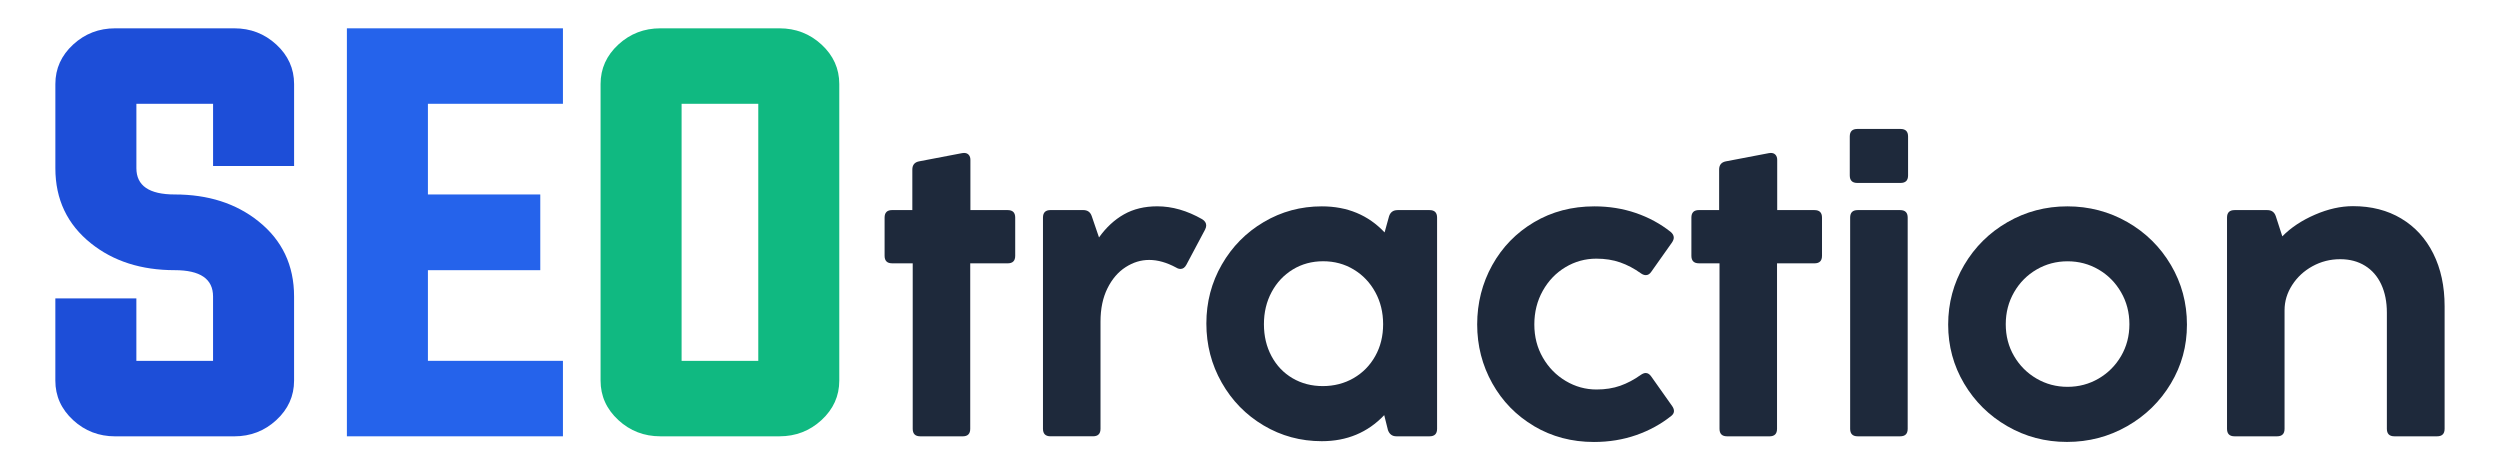 <?xml version="1.0" encoding="UTF-8"?>
<svg id="a" data-name="Layer 1" xmlns="http://www.w3.org/2000/svg" viewBox="0 0 1116.64 210.04">
  <defs>
    <style>
      .b {
        fill: #2563eb;
      }

      .b, .c, .d, .e {
        stroke-width: 0px;
      }

      .c {
        fill: #10b981;
      }

      .d {
        fill: #1d4ed8;
      }

      .e {
        fill: #1e293b;
      }
    </style>
  </defs>
  <path class="d" d="M95.17,46.36h-34.25v28.76c0,7.83,5.71,11.74,17.12,11.74,14.93,0,27.39,3.99,37.37,11.96,10.62,8.47,15.94,19.67,15.94,33.6v37.59c0,6.89-2.66,12.78-7.97,17.66-5.24,4.81-11.49,7.22-18.74,7.22h-53.21c-7.25,0-13.5-2.4-18.74-7.22-5.31-4.88-7.97-10.77-7.97-17.66v-36.73h36.19v27.89h34.25v-28.76c0-7.83-5.71-11.74-17.12-11.74-14.94,0-27.39-3.98-37.37-11.95-10.63-8.47-15.94-19.67-15.94-33.6v-37.59c0-6.89,2.66-12.78,7.97-17.66,5.24-4.81,11.49-7.22,18.74-7.22h53.21c7.25,0,13.5,2.41,18.74,7.22,5.31,4.88,7.97,10.77,7.97,17.66v36.62h-36.19v-27.79Z"/>
  <path class="b" d="M191.13,161.17h60.31v33.71h-96.5V12.65h96.5v33.71h-60.31v40.5h50.19v33.82h-50.19v40.5Z"/>
  <path class="c" d="M348.16,12.65c7.25,0,13.5,2.41,18.74,7.22,5.31,4.88,7.97,10.77,7.97,17.66v132.47c0,6.89-2.66,12.78-7.97,17.66-5.24,4.81-11.49,7.22-18.74,7.22h-53.2c-7.25,0-13.5-2.4-18.74-7.22-5.31-4.88-7.97-10.77-7.97-17.66V37.53c0-6.89,2.66-12.78,7.97-17.66,5.24-4.81,11.49-7.22,18.74-7.22h53.2ZM304.44,46.36v114.81h34.25V46.36h-34.25Z"/>
  <path class="e" d="M430.02,194.88h-19c-2.23,0-3.35-1.12-3.35-3.35v-73.92h-9.21c-2.23,0-3.35-1.12-3.35-3.35v-17.08c0-2.23,1.12-3.35,3.35-3.35h9.04v-18.08c0-2.06,1-3.29,3.01-3.68l19.25-3.68c.22-.05.5-.08.84-.08.89,0,1.59.28,2.09.84.5.56.75,1.31.75,2.26v22.43h16.66c2.23,0,3.35,1.12,3.35,3.35v17.08c0,2.23-1.12,3.35-3.35,3.35h-16.74v73.92c0,2.23-1.12,3.35-3.35,3.35Z"/>
  <path class="e" d="M537,97.94c1.17.73,1.76,1.65,1.76,2.76,0,.56-.17,1.17-.5,1.84l-8.37,15.74c-.67,1.23-1.54,1.84-2.59,1.84-.67,0-1.31-.2-1.93-.59-4.24-2.29-8.26-3.43-12.05-3.43s-7.2,1.08-10.55,3.22c-3.35,2.15-6.06,5.3-8.12,9.46-2.07,4.16-3.1,9.11-3.1,14.86v47.88c0,2.23-1.12,3.35-3.35,3.35h-19c-2.23,0-3.35-1.12-3.35-3.35v-94.34c0-2.23,1.12-3.35,3.35-3.35h14.65c1.9,0,3.15.89,3.77,2.68l3.26,9.54c3.18-4.46,6.89-7.9,11.13-10.3,4.24-2.4,9.21-3.6,14.9-3.6,6.64,0,13.34,1.92,20.09,5.78Z"/>
  <path class="e" d="M624.22,93.84h14.31c2.23,0,3.35,1.12,3.35,3.35v94.34c0,2.23-1.12,3.35-3.35,3.35h-14.82c-1.84,0-3.1-.92-3.77-2.76l-1.67-6.7c-7.37,7.76-16.66,11.64-27.88,11.64-9.43,0-18.1-2.34-25.99-7.03-7.9-4.69-14.13-11.06-18.71-19.13-4.58-8.06-6.86-16.87-6.86-26.41s2.3-18.32,6.91-26.33c4.6-8.01,10.85-14.34,18.75-19,7.9-4.66,16.53-6.99,25.91-6.99,11.38,0,20.73,3.88,28.04,11.64l2.01-7.28c.61-1.79,1.87-2.68,3.77-2.68ZM604.59,168.89c4.1-2.37,7.32-5.65,9.67-9.84s3.52-8.93,3.52-14.23-1.17-10.09-3.52-14.36c-2.34-4.27-5.55-7.63-9.63-10.09-4.07-2.46-8.62-3.68-13.64-3.68s-9.54,1.23-13.56,3.68c-4.02,2.46-7.17,5.82-9.46,10.09-2.29,4.27-3.43,9.05-3.43,14.36s1.13,10.06,3.39,14.27c2.26,4.21,5.38,7.49,9.38,9.84,3.99,2.34,8.5,3.52,13.52,3.52s9.67-1.19,13.77-3.56Z"/>
  <path class="e" d="M685.2,190.32c-7.95-4.71-14.18-11.09-18.67-19.13s-6.74-16.8-6.74-26.29,2.25-18.43,6.74-26.49c4.49-8.06,10.71-14.45,18.67-19.17,7.95-4.71,16.92-7.07,26.91-7.07,6.58,0,12.77.99,18.54,2.97,5.78,1.98,10.95,4.79,15.53,8.41.95.78,1.42,1.65,1.42,2.6,0,.61-.25,1.31-.75,2.09l-9.29,13.14c-.67,1-1.48,1.51-2.43,1.51-.73,0-1.48-.28-2.26-.84-2.96-2.12-6.03-3.74-9.21-4.85s-6.73-1.67-10.63-1.67c-4.97,0-9.57,1.27-13.81,3.81-4.24,2.54-7.62,6.06-10.13,10.55-2.51,4.49-3.77,9.5-3.77,15.03s1.27,10.41,3.81,14.82c2.54,4.41,5.94,7.88,10.21,10.42,4.27,2.54,8.86,3.81,13.77,3.81,3.91,0,7.44-.56,10.59-1.67,3.15-1.12,6.21-2.73,9.17-4.86.84-.56,1.56-.84,2.18-.84.95,0,1.79.53,2.51,1.59l9.29,13.14c.56.78.84,1.54.84,2.26s-.33,1.4-1,2.01c-4.63,3.74-9.89,6.64-15.78,8.71-5.89,2.06-12.21,3.1-18.96,3.1-9.88,0-18.79-2.36-26.75-7.07Z"/>
  <path class="e" d="M790.38,194.88h-19c-2.23,0-3.35-1.12-3.35-3.35v-73.92h-9.21c-2.23,0-3.35-1.12-3.35-3.35v-17.08c0-2.23,1.12-3.35,3.35-3.35h9.04v-18.08c0-2.06,1-3.29,3.01-3.68l19.25-3.68c.22-.05.5-.08.84-.08.89,0,1.59.28,2.09.84.5.56.75,1.31.75,2.26v22.43h16.66c2.23,0,3.35,1.12,3.35,3.35v17.08c0,2.23-1.12,3.35-3.35,3.35h-16.74v73.92c0,2.23-1.12,3.35-3.35,3.35Z"/>
  <path class="e" d="M826.21,78.36v-17.41c0-2.23,1.12-3.35,3.35-3.35h19.34c2.23,0,3.35,1.12,3.35,3.35v17.41c0,2.23-1.12,3.35-3.35,3.35h-19.34c-2.23,0-3.35-1.12-3.35-3.35ZM848.73,194.88h-19c-2.23,0-3.35-1.12-3.35-3.35v-94.34c0-2.23,1.12-3.35,3.35-3.35h19c2.23,0,3.35,1.12,3.35,3.35v94.34c0,2.23-1.12,3.35-3.35,3.35Z"/>
  <path class="e" d="M896.57,190.36c-8.12-4.69-14.55-11.04-19.29-19.04-4.74-8.01-7.12-16.78-7.12-26.33s2.39-18.53,7.16-26.62,11.23-14.48,19.38-19.17c8.15-4.69,17.05-7.03,26.7-7.03s18.65,2.34,26.83,7.03c8.17,4.69,14.65,11.08,19.42,19.17s7.16,16.96,7.16,26.62-2.4,18.32-7.2,26.33c-4.8,8.01-11.3,14.36-19.5,19.04s-17.16,7.03-26.87,7.03-18.54-2.34-26.66-7.03ZM937.34,169.1c4.21-2.46,7.56-5.8,10.04-10.04,2.48-4.24,3.73-8.98,3.73-14.23s-1.24-10.02-3.73-14.31c-2.48-4.3-5.83-7.67-10.04-10.13-4.21-2.46-8.83-3.68-13.85-3.68s-9.64,1.23-13.85,3.68c-4.21,2.46-7.56,5.83-10.04,10.13-2.48,4.3-3.72,9.07-3.72,14.31s1.24,9.99,3.72,14.23c2.48,4.24,5.83,7.59,10.04,10.04,4.21,2.46,8.83,3.68,13.85,3.68s9.64-1.23,13.85-3.68Z"/>
  <path class="e" d="M1072.53,97.61c6.17,3.68,10.94,8.9,14.31,15.65,3.38,6.75,5.06,14.59,5.06,23.52v54.75c0,2.23-1.12,3.35-3.35,3.35h-19.09c-2.23,0-3.35-1.12-3.35-3.35v-51.9c0-4.8-.84-9-2.51-12.6-1.67-3.6-4.09-6.38-7.24-8.33-3.15-1.95-6.85-2.93-11.09-2.93-4.46,0-8.59,1.05-12.39,3.14-3.8,2.09-6.82,4.9-9.08,8.41-2.26,3.52-3.39,7.26-3.39,11.22v52.99c0,2.23-1.12,3.35-3.35,3.35h-19c-2.23,0-3.35-1.12-3.35-3.35v-94.34c0-2.23,1.12-3.35,3.35-3.35h14.65c1.9,0,3.15.89,3.77,2.68l2.93,9.04c3.85-3.91,8.71-7.13,14.57-9.67,5.86-2.54,11.52-3.81,16.99-3.81,8.2,0,15.39,1.84,21.56,5.52Z"/>
</svg>